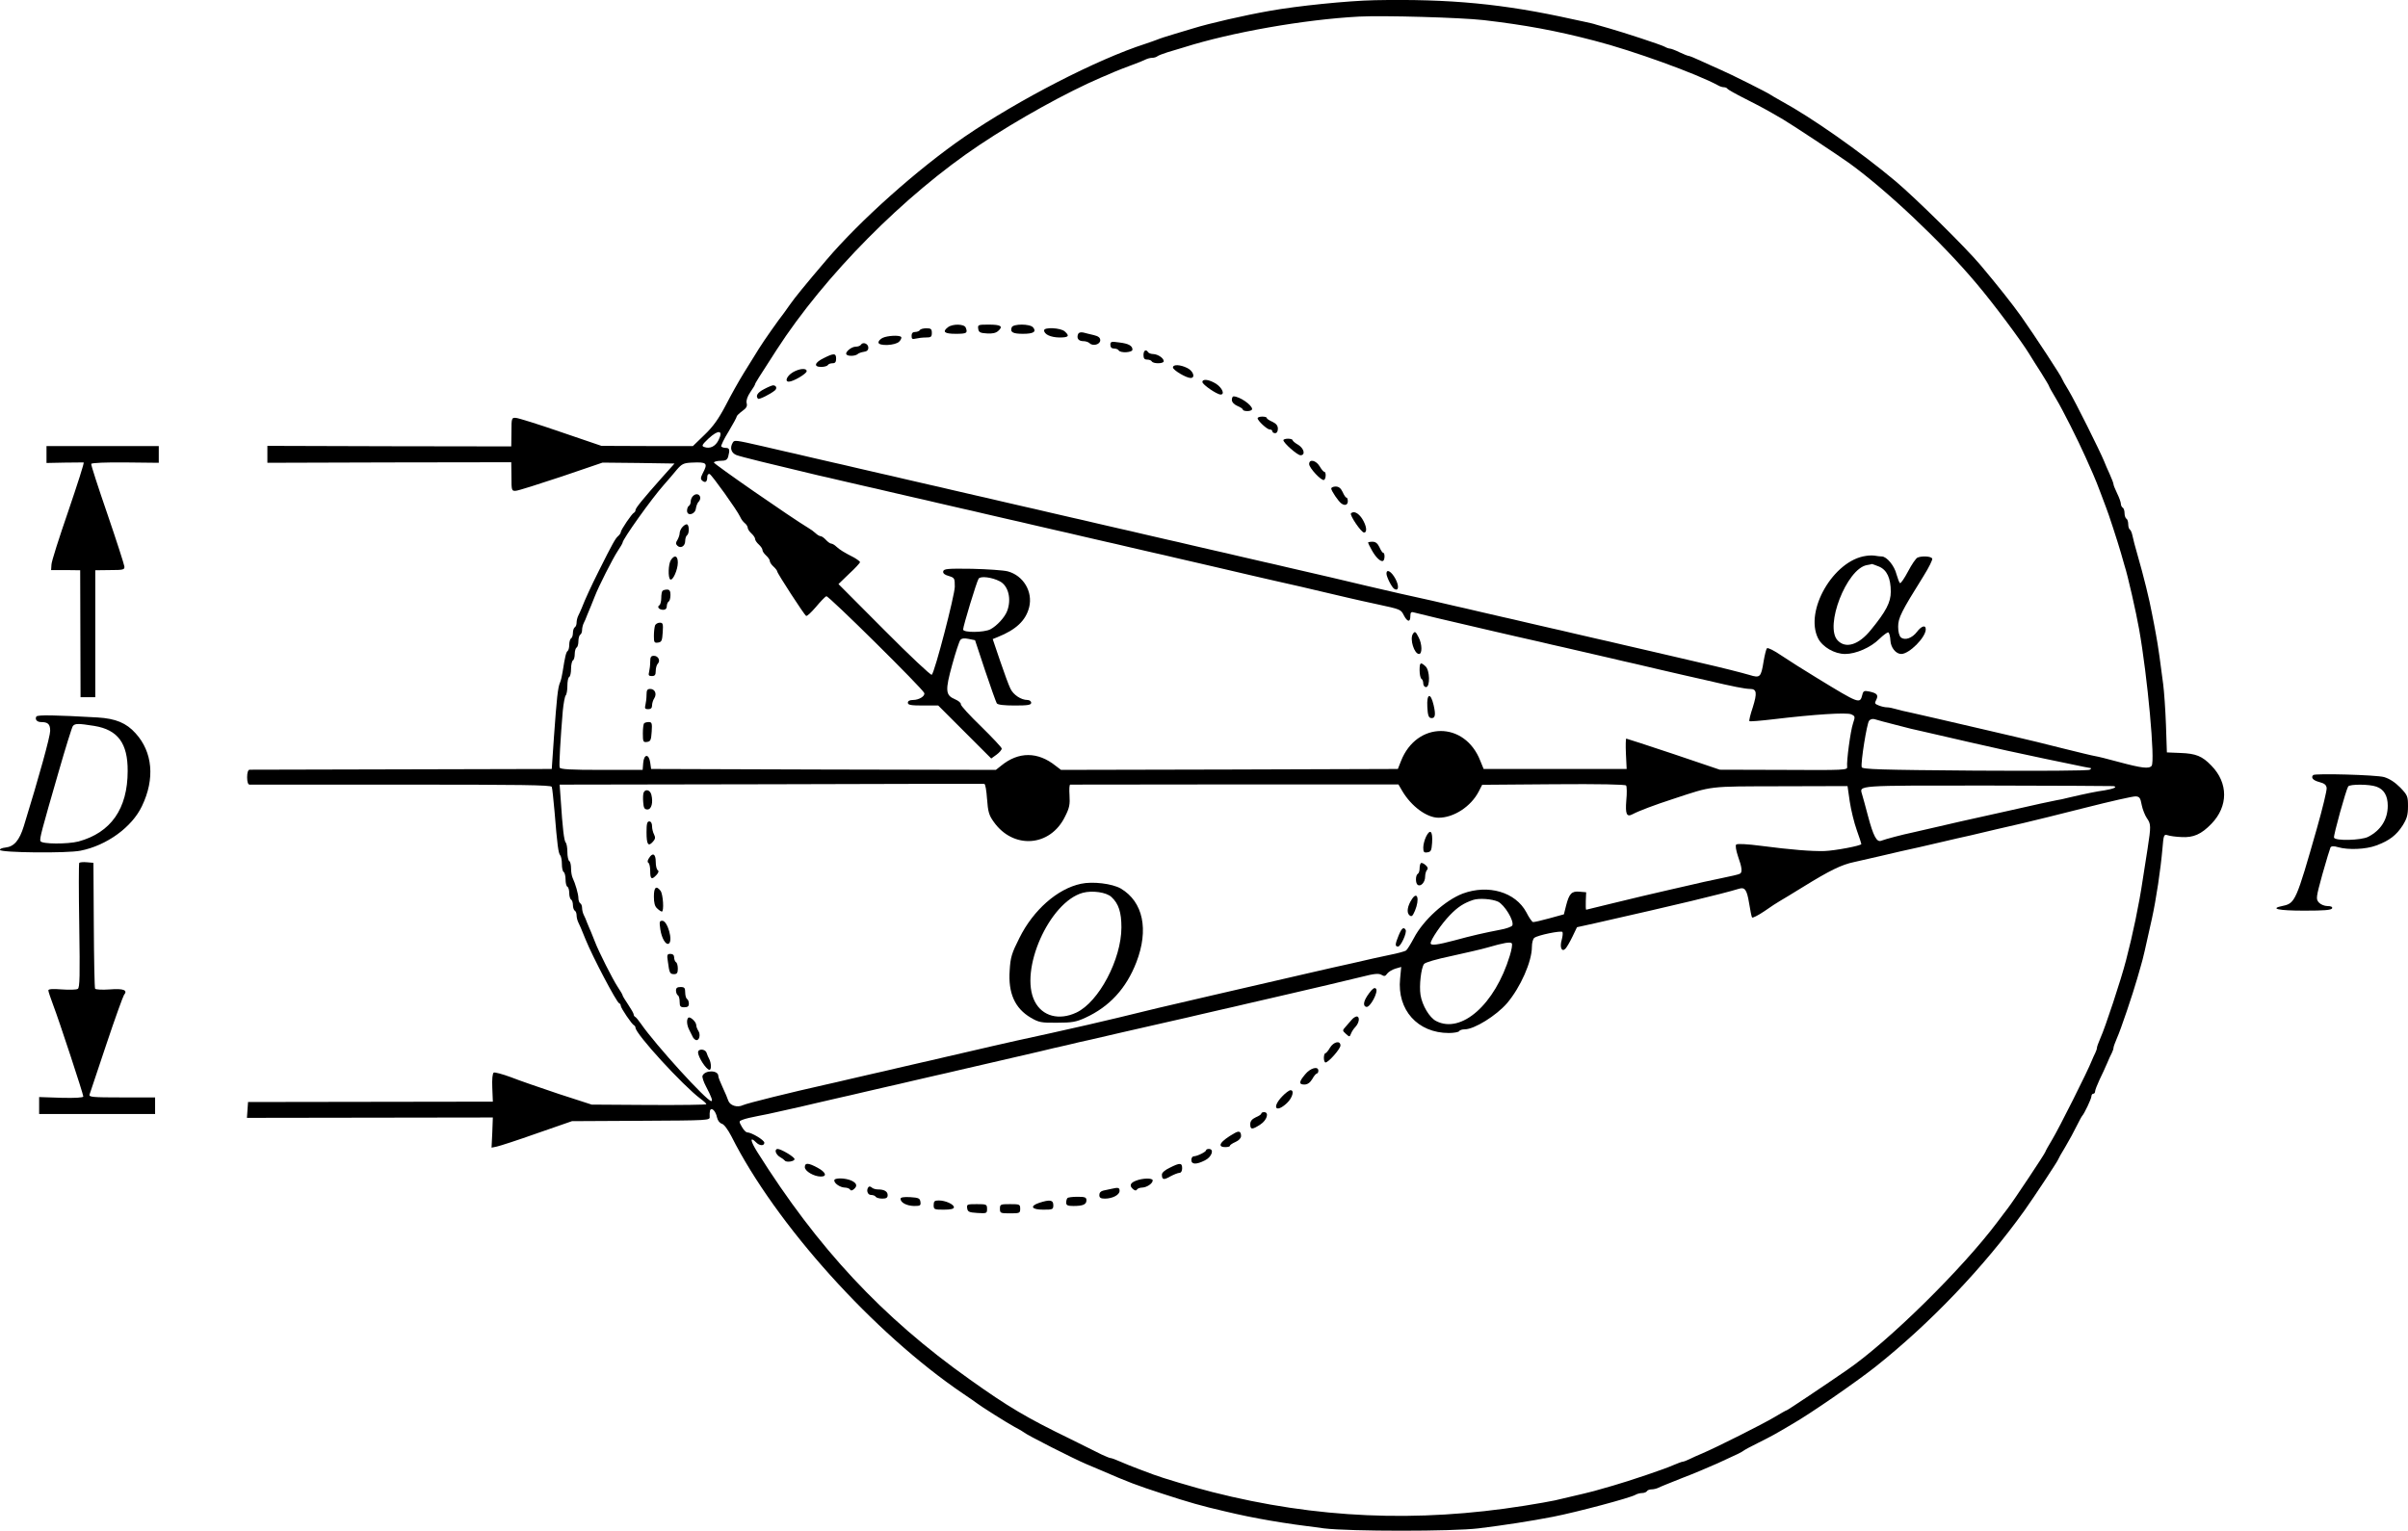 <?xml version="1.0" standalone="no"?>
<!DOCTYPE svg PUBLIC "-//W3C//DTD SVG 20010904//EN"
 "http://www.w3.org/TR/2001/REC-SVG-20010904/DTD/svg10.dtd">
<svg version="1.0" xmlns="http://www.w3.org/2000/svg"
 width="1308.261pt" height="831.894pt" viewBox="0 0 1308.261 831.894"
 preserveAspectRatio="xMidYMid meet">
<g transform="translate(-79.739,902.416) scale(0.1,-0.1)"
fill="#000000" stroke="none">
<g>
<path d="M8265 9023 c-145 -3 -421 -31 -570 -58 -137 -24 -328 -68 -415 -95
-14 -4 -59 -18 -100 -30 -41 -12 -84 -26 -95 -31 -11 -4 -40 -15 -65 -23 -262
-84 -690 -305 -982 -505 -257 -177 -569 -456 -751 -670 -116 -136 -171 -204
-197 -241 -13 -19 -28 -39 -32 -45 -33 -42 -109 -150 -137 -195 -19 -30 -56
-90 -82 -132 -26 -42 -71 -122 -99 -177 -39 -74 -68 -115 -115 -160 l-63 -61
-248 0 -249 1 -220 75 c-121 42 -231 76 -244 77 -24 2 -25 0 -25 -77 l-1 -78
-662 1 -663 2 0 -46 0 -46 663 2 662 1 1 -78 c0 -77 1 -79 25 -77 13 1 124 36
247 77 l223 76 196 -2 195 -3 -69 -77 c-101 -114 -143 -165 -143 -176 0 -6 -4
-12 -8 -14 -11 -4 -72 -94 -72 -106 0 -5 -7 -15 -15 -22 -14 -12 -29 -38 -105
-190 -42 -84 -73 -151 -92 -200 -6 -14 -14 -33 -19 -42 -5 -10 -9 -27 -9 -37
0 -11 -4 -23 -10 -26 -5 -3 -10 -17 -10 -30 0 -13 -4 -27 -10 -30 -5 -3 -10
-19 -10 -35 0 -16 -4 -31 -9 -34 -8 -6 -14 -30 -27 -113 -3 -21 -9 -47 -14
-58 -12 -27 -18 -86 -33 -295 l-12 -175 -815 -2 c-448 -1 -821 -2 -827 -2 -8
-1 -13 -16 -13 -41 0 -25 5 -40 13 -40 6 0 378 0 825 0 649 0 813 -2 817 -12
3 -7 9 -67 15 -133 15 -185 21 -229 31 -239 5 -6 9 -27 9 -47 0 -21 4 -41 10
-44 5 -3 10 -21 10 -40 0 -19 4 -37 10 -40 6 -3 10 -19 10 -35 0 -16 5 -32 10
-35 6 -3 10 -17 10 -30 0 -13 5 -27 10 -30 6 -3 10 -15 10 -26 0 -10 4 -27 9
-37 8 -16 15 -32 40 -94 38 -94 168 -341 182 -346 5 -2 9 -8 9 -14 0 -12 61
-102 72 -106 4 -2 8 -8 8 -13 0 -34 260 -317 353 -386 18 -13 32 -26 32 -30 0
-3 -140 -5 -312 -4 l-311 2 -179 58 c-98 33 -215 73 -260 91 -46 17 -88 28
-93 25 -7 -4 -10 -36 -8 -82 l3 -76 -665 -1 -665 -1 -3 -43 -3 -43 668 1 668
1 -3 -82 -4 -82 29 6 c15 3 114 35 218 72 l190 66 375 2 c369 2 375 2 373 22
-1 11 0 26 2 34 8 20 31 -3 38 -38 4 -17 14 -30 26 -34 12 -3 32 -30 52 -68
239 -476 773 -1070 1259 -1399 36 -24 70 -48 75 -52 20 -16 161 -105 205 -129
25 -13 47 -26 50 -29 13 -13 273 -145 340 -173 25 -11 60 -25 78 -33 152 -66
192 -81 336 -128 144 -47 211 -66 336 -95 167 -40 316 -65 540 -93 141 -17
700 -17 840 0 146 18 281 39 405 63 132 26 417 102 447 119 10 6 27 10 37 10
11 0 23 5 26 10 3 6 15 10 26 10 10 0 27 4 37 9 9 5 67 28 127 52 61 23 148
60 195 81 47 22 96 45 110 51 14 7 27 14 30 17 3 3 39 23 80 43 74 37 87 44
185 102 101 58 343 226 449 309 301 239 592 544 812 851 52 73 184 273 184
279 0 2 17 33 38 67 21 35 49 87 62 114 14 28 27 52 30 55 11 11 50 93 50 106
0 8 5 14 10 14 6 0 10 6 10 13 0 7 11 35 24 63 13 27 32 67 41 89 9 22 21 48
26 57 5 10 9 22 9 28 0 6 9 29 19 53 19 41 86 239 111 327 7 25 16 56 20 70 9
29 23 89 59 253 23 105 47 265 57 380 6 74 8 78 28 72 11 -4 45 -9 75 -10 65
-4 108 15 163 72 92 95 92 222 0 316 -50 52 -84 66 -169 69 l-73 3 -5 150 c-3
83 -10 182 -15 220 -5 39 -14 106 -20 150 -6 44 -15 100 -20 125 -4 25 -14 74
-21 110 -13 72 -46 206 -79 320 -12 41 -24 87 -27 103 -3 15 -9 30 -14 33 -5
3 -9 16 -9 29 0 13 -4 27 -10 30 -5 3 -10 17 -10 30 0 13 -4 27 -10 30 -5 3
-10 13 -10 21 0 8 -9 34 -20 56 -11 23 -20 45 -20 50 0 5 -9 30 -21 56 -12 26
-25 56 -29 67 -24 59 -159 329 -192 384 -21 34 -38 65 -38 67 0 8 -148 234
-222 339 -47 66 -130 171 -222 280 -83 98 -354 365 -461 455 -191 160 -456
346 -620 435 -27 15 -54 31 -60 35 -13 10 -218 113 -270 135 -22 10 -68 30
-102 46 -34 16 -66 29 -70 29 -5 0 -28 9 -51 20 -22 11 -46 20 -52 20 -5 0
-18 4 -28 10 -17 10 -221 77 -302 100 -25 7 -56 16 -70 20 -14 5 -41 11 -60
15 -19 4 -51 11 -70 15 -373 83 -664 111 -1075 103z m592 -108 c229 -27 392
-57 603 -112 210 -54 559 -181 672 -243 10 -6 24 -10 32 -10 8 0 16 -4 18 -8
2 -4 46 -29 98 -55 94 -48 109 -56 205 -112 48 -28 297 -193 360 -238 204
-148 501 -428 690 -653 95 -112 245 -314 287 -383 12 -20 41 -66 65 -103 23
-37 43 -70 43 -73 0 -3 17 -33 38 -68 36 -60 118 -223 160 -317 11 -25 29 -65
40 -90 11 -25 30 -72 42 -105 12 -33 26 -69 30 -80 11 -26 63 -186 80 -245 7
-25 16 -56 20 -70 17 -51 63 -254 79 -345 46 -259 88 -719 68 -743 -14 -17
-52 -13 -182 22 -55 15 -111 29 -125 31 -14 2 -95 22 -180 43 -85 22 -198 49
-250 61 -52 12 -133 31 -180 42 -47 11 -103 24 -125 29 -22 5 -78 18 -125 29
-47 11 -110 25 -140 32 -30 6 -68 15 -84 20 -16 5 -37 9 -47 9 -10 0 -29 4
-44 10 -23 9 -24 12 -14 31 13 26 4 36 -38 45 -28 6 -33 3 -38 -19 -13 -49
-15 -49 -247 93 -68 41 -154 96 -193 122 -38 26 -73 44 -78 39 -4 -4 -12 -36
-18 -71 -14 -87 -19 -92 -77 -74 -45 13 -142 38 -282 70 -36 8 -103 24 -150
35 -47 11 -103 24 -125 29 -22 5 -80 18 -130 30 -49 12 -108 25 -130 30 -22 5
-80 18 -130 30 -49 12 -108 25 -130 30 -22 5 -80 18 -130 30 -49 12 -108 25
-130 30 -22 5 -80 18 -130 30 -49 12 -108 25 -130 30 -22 5 -78 18 -125 29
-47 10 -128 28 -180 40 -52 12 -132 31 -177 41 -140 33 -256 61 -298 70 -22 5
-80 18 -130 30 -49 12 -108 25 -130 30 -22 5 -80 18 -130 30 -49 12 -108 25
-130 30 -22 5 -80 18 -130 30 -49 12 -108 25 -130 30 -22 5 -80 18 -130 30
-49 12 -108 25 -130 30 -22 5 -80 18 -130 30 -49 12 -108 25 -130 30 -22 5
-80 18 -130 30 -49 12 -108 25 -130 30 -22 5 -80 18 -130 30 -49 12 -108 25
-130 30 -22 5 -80 18 -130 30 -49 12 -108 25 -130 30 -22 5 -80 18 -130 30
-49 12 -108 25 -130 30 -22 5 -80 18 -130 30 -49 12 -108 25 -130 30 -22 5
-80 18 -130 30 -49 12 -108 25 -130 30 -22 5 -78 18 -125 29 -149 34 -152 34
-161 20 -17 -28 -10 -56 19 -68 22 -9 194 -51 447 -111 22 -5 81 -18 130 -30
50 -12 108 -25 130 -30 22 -5 81 -18 130 -30 50 -12 108 -25 130 -30 22 -5 81
-18 130 -30 50 -12 108 -25 130 -30 22 -5 81 -18 130 -30 50 -12 108 -25 130
-30 22 -5 81 -18 130 -30 50 -12 108 -25 130 -30 22 -5 81 -18 130 -30 50 -12
108 -25 130 -30 22 -5 81 -18 130 -30 50 -12 108 -25 130 -30 22 -5 81 -18
130 -30 50 -12 108 -25 130 -30 22 -5 78 -18 125 -29 47 -11 114 -27 150 -35
74 -17 164 -38 263 -60 37 -9 96 -23 132 -31 36 -8 93 -22 128 -30 34 -8 105
-24 157 -35 130 -28 128 -28 145 -61 19 -36 35 -38 35 -3 0 19 4 24 18 20 21
-6 180 -44 427 -101 36 -8 94 -22 130 -30 36 -8 93 -21 128 -29 34 -8 92 -22
130 -30 85 -20 180 -42 260 -60 34 -8 92 -22 130 -30 37 -9 96 -23 132 -31 36
-8 94 -22 130 -30 36 -8 93 -21 128 -29 139 -33 207 -46 232 -46 37 0 40 -21
15 -101 -13 -38 -21 -72 -18 -74 3 -3 61 2 129 10 226 27 399 38 424 27 22
-10 22 -13 10 -49 -14 -41 -36 -206 -32 -237 2 -17 -13 -18 -345 -16 l-347 1
-251 85 c-138 46 -254 84 -257 84 -3 0 -4 -37 -2 -82 l4 -83 -389 0 -388 0
-18 44 c-84 217 -346 216 -431 -1 l-17 -43 -915 -3 -915 -2 -29 22 c-97 78
-202 78 -296 1 l-29 -23 -936 2 -937 3 -5 35 c-7 49 -34 47 -38 -2 l-3 -38
-224 0 c-169 0 -224 3 -227 13 -4 12 5 165 17 307 4 41 11 79 16 85 5 5 9 28
9 51 0 24 4 46 10 49 6 3 10 24 10 45 0 21 5 42 10 45 6 3 10 19 10 35 0 16 5
32 10 35 6 3 10 19 10 35 0 16 5 32 10 35 6 3 10 15 10 26 0 10 4 27 9 37 5 9
13 28 18 42 6 14 15 37 22 53 6 15 15 37 20 50 21 55 98 206 123 244 15 23 28
44 28 48 0 18 158 240 225 315 22 25 54 62 70 82 27 31 37 36 80 38 84 4 90
-2 60 -59 -12 -24 -12 -31 -1 -40 16 -13 26 -5 26 21 0 11 5 18 13 16 12 -5
149 -196 166 -233 5 -12 16 -27 25 -34 9 -7 16 -19 16 -26 0 -6 9 -20 20 -30
11 -10 20 -23 20 -30 0 -7 9 -20 20 -30 11 -10 20 -23 20 -30 0 -7 9 -20 20
-30 11 -10 20 -23 20 -30 0 -7 9 -20 20 -30 11 -10 20 -22 20 -26 0 -10 147
-236 157 -242 5 -3 28 19 53 48 25 30 50 56 57 59 11 5 523 -502 532 -526 6
-17 -29 -38 -61 -38 -18 0 -28 -5 -28 -15 0 -12 16 -15 83 -15 l82 0 144 -144
144 -144 29 21 c15 11 28 26 28 33 0 6 -51 60 -112 120 -62 60 -112 114 -110
121 1 7 -13 19 -32 27 -52 22 -54 47 -15 188 18 66 38 126 44 134 7 9 21 11
45 6 l35 -7 55 -166 c30 -90 59 -170 63 -177 5 -8 39 -12 98 -12 72 0 89 3 89
15 0 8 -9 15 -20 15 -35 0 -77 28 -93 62 -9 18 -34 86 -56 151 l-40 118 27 11
c100 40 153 90 171 162 21 84 -31 172 -116 195 -23 6 -110 12 -194 14 -134 2
-154 0 -157 -14 -2 -11 8 -19 30 -25 32 -10 33 -12 33 -59 -1 -48 -108 -461
-125 -478 -4 -5 -120 104 -257 242 l-250 251 58 56 c33 30 59 59 59 63 0 4
-15 15 -32 25 -57 29 -77 42 -96 59 -10 10 -23 17 -29 17 -5 0 -18 9 -28 20
-10 11 -23 20 -28 20 -6 0 -19 7 -29 17 -10 9 -26 21 -37 27 -92 55 -519 351
-515 357 3 5 20 9 38 9 26 0 35 5 40 23 10 37 7 47 -13 47 -11 0 -22 4 -25 8
-2 4 15 41 40 81 24 40 44 77 44 81 0 5 14 18 30 30 23 16 29 27 24 44 -3 14
4 35 20 59 15 21 26 40 26 43 0 5 20 37 117 187 261 404 694 841 1103 1114
208 139 476 287 660 366 19 8 51 21 70 30 19 8 62 25 95 37 33 12 68 26 77 31
10 5 26 9 36 9 10 0 22 4 27 8 6 5 30 14 55 22 25 7 65 19 90 27 256 81 651
151 950 167 132 7 554 -5 677 -19z m-4155 -2281 c-17 -36 -48 -51 -79 -39 -15
5 -12 12 24 46 53 49 81 46 55 -7z m1527 -769 c47 -24 65 -97 40 -162 -13 -34
-55 -80 -91 -99 -35 -18 -148 -19 -148 -1 0 18 73 259 84 276 10 16 73 8 115
-14z m4871 -781 c52 -14 113 -29 135 -33 22 -5 83 -19 135 -31 52 -12 111 -26
130 -30 19 -4 109 -24 200 -45 91 -20 185 -40 210 -45 25 -5 88 -18 140 -29
52 -11 100 -21 105 -21 6 0 4 -4 -4 -9 -9 -6 -269 -7 -625 -5 -512 4 -612 7
-614 19 -6 26 28 237 40 252 7 9 20 12 32 8 12 -4 64 -18 116 -31z m-4940
-402 c5 -69 10 -88 36 -124 106 -151 308 -137 388 29 24 47 27 66 24 115 -2
32 -1 58 4 58 4 0 407 0 896 1 l887 0 21 -36 c49 -83 133 -145 197 -145 83 0
176 61 218 142 l19 37 388 3 c250 2 390 -1 394 -7 4 -5 5 -42 1 -81 -6 -75 2
-92 34 -75 34 18 118 50 223 84 216 71 182 67 580 68 l365 1 12 -84 c7 -46 24
-116 38 -155 14 -39 25 -73 25 -76 0 -9 -143 -36 -200 -38 -70 -2 -181 7 -343
28 -77 10 -131 13 -137 7 -5 -5 -1 -31 10 -64 22 -61 24 -86 11 -94 -5 -4 -54
-15 -108 -26 -54 -11 -127 -27 -163 -36 -36 -8 -83 -19 -105 -24 -87 -20 -216
-50 -333 -79 -68 -17 -125 -31 -127 -31 -2 0 -3 21 -2 48 l2 47 -36 3 c-43 4
-56 -10 -73 -75 l-12 -48 -80 -22 c-43 -12 -83 -21 -88 -20 -6 2 -22 25 -36
53 -59 110 -206 153 -345 102 -95 -36 -215 -144 -266 -242 -18 -34 -37 -64
-43 -68 -6 -4 -45 -15 -86 -23 -71 -15 -99 -21 -202 -45 -52 -11 -156 -35
-243 -55 -36 -8 -94 -22 -130 -30 -36 -8 -94 -22 -130 -30 -36 -8 -94 -22
-130 -30 -36 -8 -94 -22 -130 -30 -265 -61 -356 -83 -510 -121 -77 -19 -243
-57 -370 -85 -126 -27 -268 -59 -315 -70 -47 -11 -103 -24 -125 -29 -22 -5
-80 -18 -130 -30 -49 -12 -108 -25 -130 -30 -22 -5 -80 -18 -130 -30 -49 -12
-108 -25 -130 -30 -22 -5 -80 -18 -130 -30 -49 -12 -108 -25 -130 -30 -188
-42 -427 -101 -451 -112 -31 -15 -71 -2 -80 25 -4 12 -17 44 -30 71 -13 28
-24 55 -24 63 0 32 -73 33 -86 0 -2 -7 6 -33 19 -57 30 -57 38 -80 29 -80 -25
0 -304 307 -382 420 -13 19 -28 37 -32 38 -4 2 -8 8 -8 14 0 5 -14 29 -30 53
-16 24 -30 46 -30 50 0 4 -13 25 -28 48 -25 38 -102 189 -123 245 -5 12 -14
34 -20 50 -7 15 -16 38 -22 52 -5 14 -13 33 -18 42 -5 10 -9 27 -9 37 0 11 -4
23 -10 26 -5 3 -10 16 -10 27 0 23 -17 81 -31 110 -5 10 -9 33 -9 52 0 19 -4
38 -10 41 -5 3 -10 25 -10 49 0 23 -4 46 -9 51 -9 10 -17 76 -27 232 l-6 83
1148 2 c632 2 1154 3 1159 2 6 0 12 -37 15 -82z m6119 70 c26 -4 2 -15 -47
-23 -44 -6 -103 -18 -197 -40 -22 -6 -51 -12 -65 -14 -14 -2 -128 -27 -255
-56 -126 -28 -246 -55 -265 -59 -19 -4 -78 -18 -130 -30 -52 -12 -113 -26
-135 -31 -49 -10 -144 -35 -167 -44 -24 -10 -43 25 -72 135 -14 52 -28 105
-32 117 -14 50 -41 48 677 48 371 -1 680 -2 688 -3z m154 -102 c5 -25 18 -57
28 -72 23 -32 23 -44 4 -167 -8 -53 -20 -127 -26 -166 -20 -136 -55 -303 -91
-440 -27 -105 -114 -368 -139 -422 -10 -24 -19 -47 -19 -53 0 -6 -4 -18 -9
-28 -5 -9 -13 -28 -19 -42 -22 -57 -179 -369 -214 -427 -21 -35 -38 -65 -38
-68 0 -7 -175 -270 -204 -307 -11 -15 -37 -48 -56 -74 -191 -255 -590 -648
-816 -804 -123 -85 -325 -220 -329 -220 -3 0 -33 -17 -68 -38 -60 -36 -312
-163 -392 -197 -22 -9 -53 -23 -69 -31 -16 -8 -33 -14 -38 -14 -4 0 -27 -9
-51 -19 -41 -19 -239 -86 -327 -111 -25 -7 -56 -16 -70 -20 -22 -8 -136 -35
-245 -60 -22 -5 -96 -18 -165 -29 -585 -93 -1132 -69 -1695 74 -96 24 -279 79
-320 95 -11 4 -47 18 -80 30 -33 12 -79 31 -102 41 -24 11 -47 19 -52 19 -5 0
-26 9 -48 19 -21 11 -99 49 -173 86 -235 114 -336 174 -545 323 -475 337 -825
713 -1153 1235 -39 62 -42 88 -6 52 19 -19 44 -19 44 -1 0 14 -70 56 -93 56
-7 0 -20 14 -29 30 -17 30 -17 31 5 39 12 5 49 14 82 20 33 6 80 16 105 22 25
6 63 14 85 19 22 5 81 18 130 30 50 12 108 25 130 30 22 5 81 18 130 30 50 12
108 25 130 30 22 5 81 18 130 30 50 12 108 25 130 30 22 5 81 18 130 30 50 12
108 25 130 30 39 9 123 28 298 69 45 11 112 27 150 35 37 9 95 23 130 30 75
18 208 48 462 106 22 5 81 18 130 30 50 12 108 25 130 30 22 5 81 18 130 30
50 12 108 25 130 30 22 5 78 18 125 29 47 11 128 30 180 42 52 12 135 32 184
44 70 18 94 20 109 11 15 -9 21 -8 31 7 8 10 28 22 45 27 l31 9 -6 -64 c-17
-169 95 -295 265 -295 27 0 53 5 56 10 3 6 17 10 30 10 52 0 171 74 230 142
73 86 135 226 135 306 0 22 6 44 13 49 18 15 147 41 153 32 3 -5 1 -24 -4 -43
-12 -40 0 -68 20 -48 7 7 24 36 38 65 l25 52 100 22 c450 102 677 156 780 187
32 10 43 -5 55 -78 6 -38 13 -73 16 -78 3 -4 33 11 67 34 34 24 71 48 82 54
11 6 70 42 130 79 144 89 208 120 275 134 30 7 93 21 140 32 90 21 149 35 215
49 22 5 78 18 125 29 47 11 115 27 153 35 92 22 186 44 287 67 47 11 198 48
335 83 138 35 261 63 275 62 21 -1 26 -8 33 -46z m-3497 -526 c35 -17 88 -103
78 -129 -3 -7 -33 -18 -67 -24 -88 -17 -150 -31 -249 -58 -90 -24 -128 -29
-128 -15 0 19 60 107 104 152 43 45 76 66 126 83 32 11 103 6 136 -9z m64
-294 c-80 -264 -263 -426 -400 -355 -36 18 -76 85 -85 142 -8 50 3 146 19 168
7 9 65 26 151 44 77 17 165 37 195 46 86 25 124 32 131 22 4 -5 -1 -35 -11
-67z"/>
<g>
<path d="M5948 7246 c-33 -25 -20 -36 42 -36 60 0 66 4 54 34 -8 20 -71 21
-96 2z"/>
</g>
<g>
<path d="M6112 7238 c2 -19 10 -24 47 -26 30 -2 49 2 62 14 28 25 14 34 -52
34 -57 0 -60 -1 -57 -22z"/>
</g>
<g>
<path d="M6294 7245 c-10 -26 6 -35 61 -35 57 0 75 11 55 35 -17 20 -109 20
-116 0z"/>
</g>
<g>
<path d="M5795 7230 c-3 -5 -15 -10 -26 -10 -13 0 -19 -7 -19 -21 0 -17 4 -20
23 -15 12 3 37 6 55 6 27 0 32 3 32 25 0 21 -5 25 -29 25 -17 0 -33 -4 -36
-10z"/>
</g>
<g>
<path d="M6470 7229 c0 -22 35 -38 83 -39 51 0 57 8 29 33 -22 20 -112 24
-112 6z"/>
</g>
<g>
<path d="M6654 7207 c-8 -22 3 -37 30 -37 12 0 27 -5 33 -11 18 -18 58 -7 58
16 0 14 -10 22 -35 28 -19 4 -45 11 -57 14 -15 3 -25 0 -29 -10z"/>
</g>
<g>
<path d="M5593 7188 c-13 -6 -23 -17 -23 -25 0 -21 93 -17 113 5 10 10 14 22
10 25 -10 11 -75 7 -100 -5z"/>
</g>
<g>
<path d="M6830 7150 c0 -13 7 -20 19 -20 11 0 23 -4 26 -10 10 -16 75 -12 75
4 0 21 -21 33 -72 39 -43 6 -48 5 -48 -13z"/>
</g>
<g>
<path d="M5475 7151 c-3 -6 -16 -11 -29 -11 -24 0 -61 -32 -49 -43 9 -10 47
-8 59 2 5 5 20 11 34 13 17 2 25 9 25 23 0 21 -29 33 -40 16z"/>
</g>
<g>
<path d="M7010 7095 c0 -18 5 -25 19 -25 11 0 23 -4 26 -10 9 -14 65 -13 65 1
0 17 -32 38 -57 39 -12 0 -25 5 -28 10 -11 18 -25 10 -25 -15z"/>
</g>
<g>
<path d="M5273 7078 c-50 -24 -57 -48 -14 -48 17 0 33 5 36 10 3 6 15 10 26
10 14 0 19 7 19 25 0 30 -12 31 -67 3z"/>
</g>
<g>
<path d="M7170 7027 c0 -14 72 -57 96 -57 27 0 15 38 -18 54 -38 19 -78 21
-78 3z"/>
</g>
<g>
<path d="M5105 7001 c-32 -19 -46 -51 -22 -51 24 0 97 43 97 57 0 18 -39 15
-75 -6z"/>
</g>
<g>
<path d="M7330 6948 c0 -14 79 -68 99 -68 24 0 9 36 -24 58 -38 24 -75 29 -75
10z"/>
</g>
<g>
<path d="M4948 6909 c-35 -18 -47 -37 -32 -52 6 -5 65 24 91 45 14 12 8 28
-10 28 -7 -1 -29 -10 -49 -21z"/>
</g>
<g>
<path d="M7490 6851 c0 -12 12 -25 30 -33 17 -7 30 -16 30 -20 0 -5 11 -8 25
-8 14 0 25 5 25 11 0 22 -68 69 -101 69 -5 0 -9 -9 -9 -19z"/>
</g>
<g>
<path d="M7630 6751 c0 -13 51 -61 66 -61 8 0 14 -4 14 -10 0 -5 7 -10 15 -10
9 0 15 9 15 24 0 17 -9 28 -30 38 -16 7 -30 16 -30 20 0 5 -11 8 -25 8 -14 0
-25 -4 -25 -9z"/>
</g>
<g>
<path d="M7770 6632 c0 -15 76 -82 93 -82 28 0 20 37 -13 57 -16 9 -30 21 -30
25 0 4 -11 8 -25 8 -14 0 -25 -4 -25 -8z"/>
</g>
<g>
<path d="M7910 6502 c0 -21 68 -94 81 -86 11 6 12 44 1 44 -4 0 -16 14 -25 30
-20 33 -57 41 -57 12z"/>
</g>
<g>
<path d="M8030 6369 c0 -12 39 -70 55 -81 19 -14 35 -8 35 12 0 11 -3 20 -8
20 -4 0 -13 14 -20 30 -10 21 -21 30 -38 30 -13 0 -24 -5 -24 -11z"/>
</g>
<g>
<path d="M4562 6328 c-7 -7 -12 -20 -12 -29 0 -10 -4 -21 -10 -24 -5 -3 -10
-15 -10 -26 0 -32 44 -21 48 11 2 14 8 29 13 35 27 27 -2 60 -29 33z"/>
</g>
<g>
<path d="M8137 6234 c-8 -9 56 -104 71 -104 19 0 14 37 -10 75 -21 32 -46 44
-61 29z"/>
</g>
<g>
<path d="M4506 6161 c-9 -9 -16 -25 -16 -34 0 -10 -6 -26 -12 -37 -10 -15 -10
-22 -1 -31 18 -18 43 -3 43 25 0 14 5 28 10 31 12 8 13 52 1 59 -4 3 -16 -3
-25 -13z"/>
</g>
<g>
<path d="M8230 6075 c0 -2 9 -21 21 -42 22 -40 49 -64 61 -57 10 7 10 44 0 44
-4 0 -13 14 -20 30 -10 21 -21 30 -38 30 -13 0 -24 -2 -24 -5z"/>
</g>
<g>
<path d="M10935 6003 c-176 -24 -335 -298 -260 -448 24 -47 89 -85 147 -85 58
0 139 35 185 81 23 22 46 39 50 36 5 -3 10 -23 11 -44 2 -39 30 -73 59 -73 43
0 133 90 133 134 0 26 -24 18 -48 -14 -26 -34 -65 -48 -87 -30 -9 8 -15 30
-15 58 0 48 17 82 137 274 30 48 52 92 48 97 -7 12 -54 15 -79 5 -9 -3 -32
-37 -52 -75 -20 -38 -40 -67 -44 -64 -4 3 -12 24 -19 48 -11 46 -53 97 -80 97
-9 0 -25 2 -36 4 -11 2 -33 2 -50 -1z m71 -58 c43 -18 64 -63 64 -137 0 -57
-26 -107 -108 -207 -66 -82 -137 -104 -181 -57 -72 77 49 389 159 409 14 2 26
5 28 6 1 0 18 -6 38 -14z"/>
</g>
<g>
<path d="M4442 5980 c-14 -23 -16 -96 -3 -105 14 -8 41 53 41 92 0 37 -18 44
-38 13z"/>
</g>
<g>
<path d="M8330 5907 c0 -18 29 -75 42 -83 24 -15 28 14 7 54 -22 41 -49 56
-49 29z"/>
</g>
<g>
<path d="M4397 5813 c-4 -3 -7 -21 -7 -39 0 -18 -5 -36 -10 -39 -15 -9 -2 -25
21 -25 12 0 19 7 19 19 0 11 5 23 10 26 6 3 10 19 10 36 0 21 -5 29 -18 29
-10 0 -22 -3 -25 -7z"/>
</g>
<g>
<path d="M4356 5624 c-3 -9 -6 -34 -6 -56 0 -35 2 -39 23 -36 19 3 22 10 25
56 3 46 1 52 -16 52 -11 0 -23 -7 -26 -16z"/>
</g>
<g>
<path d="M8473 5578 c-17 -28 8 -108 34 -108 18 0 17 54 -2 90 -17 34 -21 35
-32 18z"/>
</g>
<g>
<path d="M4330 5428 c0 -18 -3 -43 -6 -55 -5 -19 -2 -23 15 -23 16 0 21 6 21
28 0 15 5 33 11 39 16 16 3 43 -21 43 -16 0 -20 -7 -20 -32z"/>
</g>
<g>
<path d="M8510 5381 c0 -22 5 -43 10 -46 6 -3 10 -15 10 -26 0 -10 7 -19 15
-19 23 0 21 92 -3 113 -27 25 -32 21 -32 -22z"/>
</g>
<g>
<path d="M4310 5248 c0 -18 -3 -43 -6 -55 -5 -19 -2 -23 15 -23 14 0 21 6 21
20 0 11 5 29 12 39 15 24 4 51 -22 51 -16 0 -20 -7 -20 -32z"/>
</g>
<g>
<path d="M8552 5183 c2 -44 7 -59 19 -61 24 -4 28 16 15 71 -16 69 -38 63 -34
-10z"/>
</g>
<g>
<path d="M4297 5093 c-4 -3 -7 -28 -7 -55 0 -45 2 -49 23 -46 19 3 22 10 25
56 3 45 1 52 -16 52 -10 0 -22 -3 -25 -7z"/>
</g>
<g>
<path d="M4294 4716 c-3 -8 -4 -31 -2 -52 2 -31 7 -39 23 -39 22 0 32 38 21
81 -7 26 -33 32 -42 10z"/>
</g>
<g>
<path d="M4310 4501 c0 -66 9 -80 34 -52 14 15 15 24 7 40 -6 11 -11 31 -11
45 0 16 -6 26 -15 26 -12 0 -15 -13 -15 -59z"/>
</g>
<g>
<path d="M8546 4479 c-9 -18 -16 -45 -16 -61 0 -25 4 -29 23 -26 19 3 22 10
25 52 4 62 -10 78 -32 35z"/>
</g>
<g>
<path d="M4323 4360 c-8 -12 -9 -21 -3 -25 6 -3 10 -24 10 -46 0 -43 8 -48 34
-20 11 12 14 21 7 26 -6 3 -11 24 -11 46 0 43 -17 52 -37 19z"/>
</g>
<g>
<path d="M8517 4333 c-4 -3 -7 -17 -7 -29 0 -13 -4 -26 -10 -29 -13 -8 -13
-52 0 -60 17 -11 40 15 40 44 0 15 5 32 10 37 7 7 5 16 -8 27 -10 9 -22 14
-25 10z"/>
</g>
<g>
<path d="M6670 4221 c-128 -27 -259 -143 -334 -294 -42 -83 -49 -106 -53 -176
-9 -124 28 -207 115 -258 43 -25 56 -28 142 -27 81 0 104 4 154 27 131 60 222
159 277 301 69 178 37 329 -84 401 -47 27 -153 40 -217 26z m166 -72 c39 -36
54 -83 54 -165 0 -173 -123 -406 -245 -463 -94 -44 -185 -20 -226 61 -86 168
79 540 261 590 52 14 129 3 156 -23z"/>
</g>
<g>
<path d="M4350 4152 c0 -35 5 -54 18 -65 10 -10 22 -17 25 -17 13 0 7 95 -7
113 -23 30 -36 20 -36 -31z"/>
</g>
<g>
<path d="M8468 4137 c-24 -36 -30 -73 -13 -87 12 -10 17 -5 30 25 26 63 13
109 -17 62z"/>
</g>
<g>
<path d="M4385 3973 c7 -48 30 -87 46 -77 24 15 -7 124 -35 124 -16 0 -17 -5
-11 -47z"/>
</g>
<g>
<path d="M8396 3940 c-20 -49 -20 -60 -3 -60 15 0 50 77 41 91 -11 18 -22 8
-38 -31z"/>
</g>
<g>
<path d="M4426 3798 c8 -62 11 -68 34 -68 15 0 20 7 20 29 0 17 -4 33 -10 36
-5 3 -10 15 -10 26 0 12 -7 19 -20 19 -18 0 -20 -5 -14 -42z"/>
</g>
<g>
<path d="M4470 3641 c0 -11 5 -23 10 -26 6 -3 10 -19 10 -36 0 -24 4 -29 25
-29 18 0 25 5 25 19 0 11 -4 23 -10 26 -5 3 -10 19 -10 36 0 24 -4 29 -25 29
-18 0 -25 -5 -25 -19z"/>
</g>
<g>
<path d="M4537 3493 c-11 -10 -8 -41 5 -66 6 -12 14 -28 18 -36 3 -8 12 -17
18 -19 18 -6 27 28 14 49 -7 10 -12 25 -12 32 0 18 -34 49 -43 40z"/>
</g>
<g>
<path d="M4590 3305 c0 -26 45 -95 62 -95 11 0 10 36 -1 58 -5 9 -12 25 -15
35 -7 21 -46 23 -46 2z"/>
</g>
<g>
<path d="M8237 3628 c-31 -41 -38 -71 -16 -76 21 -4 67 84 52 99 -8 8 -18 1
-36 -23z"/>
</g>
<g>
<path d="M8141 3482 c-8 -9 -23 -26 -33 -38 -18 -20 -18 -21 2 -39 19 -17 20
-17 27 1 4 11 15 28 25 38 21 23 24 56 6 56 -7 -1 -19 -8 -27 -18z"/>
</g>
<g>
<path d="M8023 3330 c-9 -16 -21 -30 -25 -30 -4 0 -8 -11 -8 -25 0 -14 4 -25
9 -25 16 0 81 74 81 92 0 29 -37 21 -57 -12z"/>
</g>
<g>
<path d="M7888 3185 c-34 -40 -35 -55 -4 -55 17 0 31 10 43 30 9 17 21 30 25
30 4 0 8 7 8 15 0 27 -44 15 -72 -20z"/>
</g>
<g>
<path d="M7763 3065 c-57 -60 -34 -92 26 -36 31 29 42 72 19 70 -7 0 -28 -16
-45 -34z"/>
</g>
<g>
<path d="M7650 2972 c0 -4 -13 -13 -30 -20 -21 -10 -30 -21 -30 -38 0 -30 11
-30 55 -1 36 23 49 67 20 67 -8 0 -15 -3 -15 -8z"/>
</g>
<g>
<path d="M7505 2866 c-78 -44 -99 -76 -50 -76 14 0 25 3 25 8 0 4 14 13 30 20
18 8 30 21 30 32 0 25 -11 30 -35 16z"/>
</g>
<g>
<path d="M5012 2764 c2 -9 12 -22 23 -28 11 -6 23 -15 26 -19 8 -12 54 -5 53
8 -1 12 -73 55 -92 55 -8 0 -12 -7 -10 -16z"/>
</g>
<g>
<path d="M7350 2773 c0 -9 -49 -33 -67 -33 -7 0 -13 -9 -13 -20 0 -25 27 -26
74 -2 37 18 52 62 21 62 -8 0 -15 -3 -15 -7z"/>
</g>
<g>
<path d="M5170 2681 c0 -22 50 -51 87 -51 36 0 27 24 -18 48 -50 27 -69 28
-69 3z"/>
</g>
<g>
<path d="M7153 2678 c-26 -12 -43 -27 -43 -37 0 -29 10 -31 46 -10 19 10 41
19 49 19 9 0 15 10 15 25 0 30 -12 31 -67 3z"/>
</g>
<g>
<path d="M5330 2609 c0 -17 32 -38 57 -39 12 0 25 -5 28 -10 5 -8 11 -7 21 1
21 17 17 33 -13 47 -34 15 -93 16 -93 1z"/>
</g>
<g>
<path d="M6968 2607 c-31 -12 -36 -28 -14 -46 10 -8 16 -9 21 -1 3 5 16 10 28
10 25 1 57 22 57 39 0 14 -55 13 -92 -2z"/>
</g>
<g>
<path d="M5517 2574 c-15 -15 -7 -44 12 -44 11 0 23 -4 26 -10 3 -5 19 -10 36
-10 22 0 29 5 29 19 0 20 -18 31 -54 31 -12 0 -27 5 -32 10 -6 6 -13 7 -17 4z"/>
</g>
<g>
<path d="M6835 2563 c-11 -2 -30 -6 -42 -9 -15 -3 -23 -12 -23 -24 0 -15 7
-20 30 -20 41 0 80 20 80 42 0 18 -7 20 -45 11z"/>
</g>
<g>
<path d="M5690 2509 c0 -21 34 -38 73 -39 34 0 38 2 35 23 -3 19 -10 22 -55
25 -36 2 -53 -1 -53 -9z"/>
</g>
<g>
<path d="M6597 2513 c-4 -3 -7 -15 -7 -25 0 -14 8 -18 39 -18 52 0 71 8 71 31
0 16 -8 19 -48 19 -27 0 -52 -3 -55 -7z"/>
</g>
<g>
<path d="M5870 2475 c0 -24 3 -25 55 -25 37 0 55 4 55 13 0 16 -46 37 -82 37
-23 0 -28 -4 -28 -25z"/>
</g>
<g>
<path d="M6443 2487 c-53 -18 -41 -37 22 -37 52 0 55 1 55 25 0 28 -19 31 -77
12z"/>
</g>
<g>
<path d="M6052 2458 c3 -20 10 -23 56 -26 50 -3 52 -2 52 22 0 25 -3 26 -56
26 -52 0 -55 -1 -52 -22z"/>
</g>
<g>
<path d="M6230 2455 c0 -24 3 -25 55 -25 52 0 55 1 55 25 0 24 -3 25 -55 25
-52 0 -55 -1 -55 -25z"/>
</g>
</g>
<g>
<path d="M1050 6554 l0 -46 98 2 c53 1 100 1 104 1 4 -1 -34 -119 -83 -263
-50 -145 -92 -276 -92 -292 l-2 -30 79 0 79 -1 1 -345 1 -345 40 0 40 0 0 345
0 345 80 1 c73 0 80 2 78 20 -1 10 -42 138 -92 284 -50 145 -90 268 -88 273 2
6 82 9 185 8 l182 -2 0 45 0 46 -305 0 -305 0 0 -46z"/>
</g>
<g>
<path d="M995 5130 c-9 -15 3 -30 25 -30 38 0 50 -11 50 -48 0 -30 -60 -248
-143 -517 -24 -78 -53 -112 -100 -117 -18 -2 -31 -7 -30 -13 4 -15 365 -19
438 -4 142 28 280 128 334 243 71 148 58 293 -35 395 -50 56 -108 80 -206 86
-230 13 -327 15 -333 5z m315 -51 c128 -21 182 -95 181 -245 0 -205 -91 -335
-267 -383 -58 -15 -200 -15 -207 2 -5 14 5 52 99 377 37 129 72 241 77 248 12
15 29 15 117 1z"/>
</g>
<g>
<path d="M13365 4812 c-14 -14 -1 -29 33 -38 27 -7 38 -15 40 -32 2 -12 -22
-111 -53 -220 -112 -393 -118 -407 -185 -421 -75 -15 -26 -26 117 -26 108 0
147 3 151 13 2 8 -7 12 -26 12 -16 0 -37 9 -46 19 -17 19 -16 26 19 154 21 74
41 140 44 146 5 7 18 8 41 1 55 -16 151 -12 207 9 71 26 110 56 144 109 23 37
29 57 29 104 0 54 -2 60 -42 102 -29 29 -58 48 -88 57 -43 12 -374 21 -385 11z
m343 -63 c41 -14 62 -49 62 -104 0 -74 -38 -134 -107 -169 -38 -19 -179 -23
-185 -4 -4 11 65 259 77 278 8 13 115 13 153 -1z"/>
</g>
<g>
<path d="M1228 4335 c-3 -3 -3 -157 0 -342 4 -271 3 -337 -8 -343 -7 -5 -46
-6 -87 -3 -50 4 -73 2 -73 -5 0 -6 12 -42 26 -79 33 -86 164 -485 164 -498 0
-6 -44 -9 -120 -7 l-120 4 0 -46 0 -46 315 0 315 0 0 45 0 45 -181 0 c-161 0
-180 2 -175 16 3 9 44 131 91 272 47 141 91 262 96 269 22 26 -2 36 -77 30
-43 -3 -76 -1 -80 4 -3 6 -6 162 -7 347 l-2 337 -35 3 c-20 2 -38 0 -42 -3z"/>
</g>
</g>
</svg>
